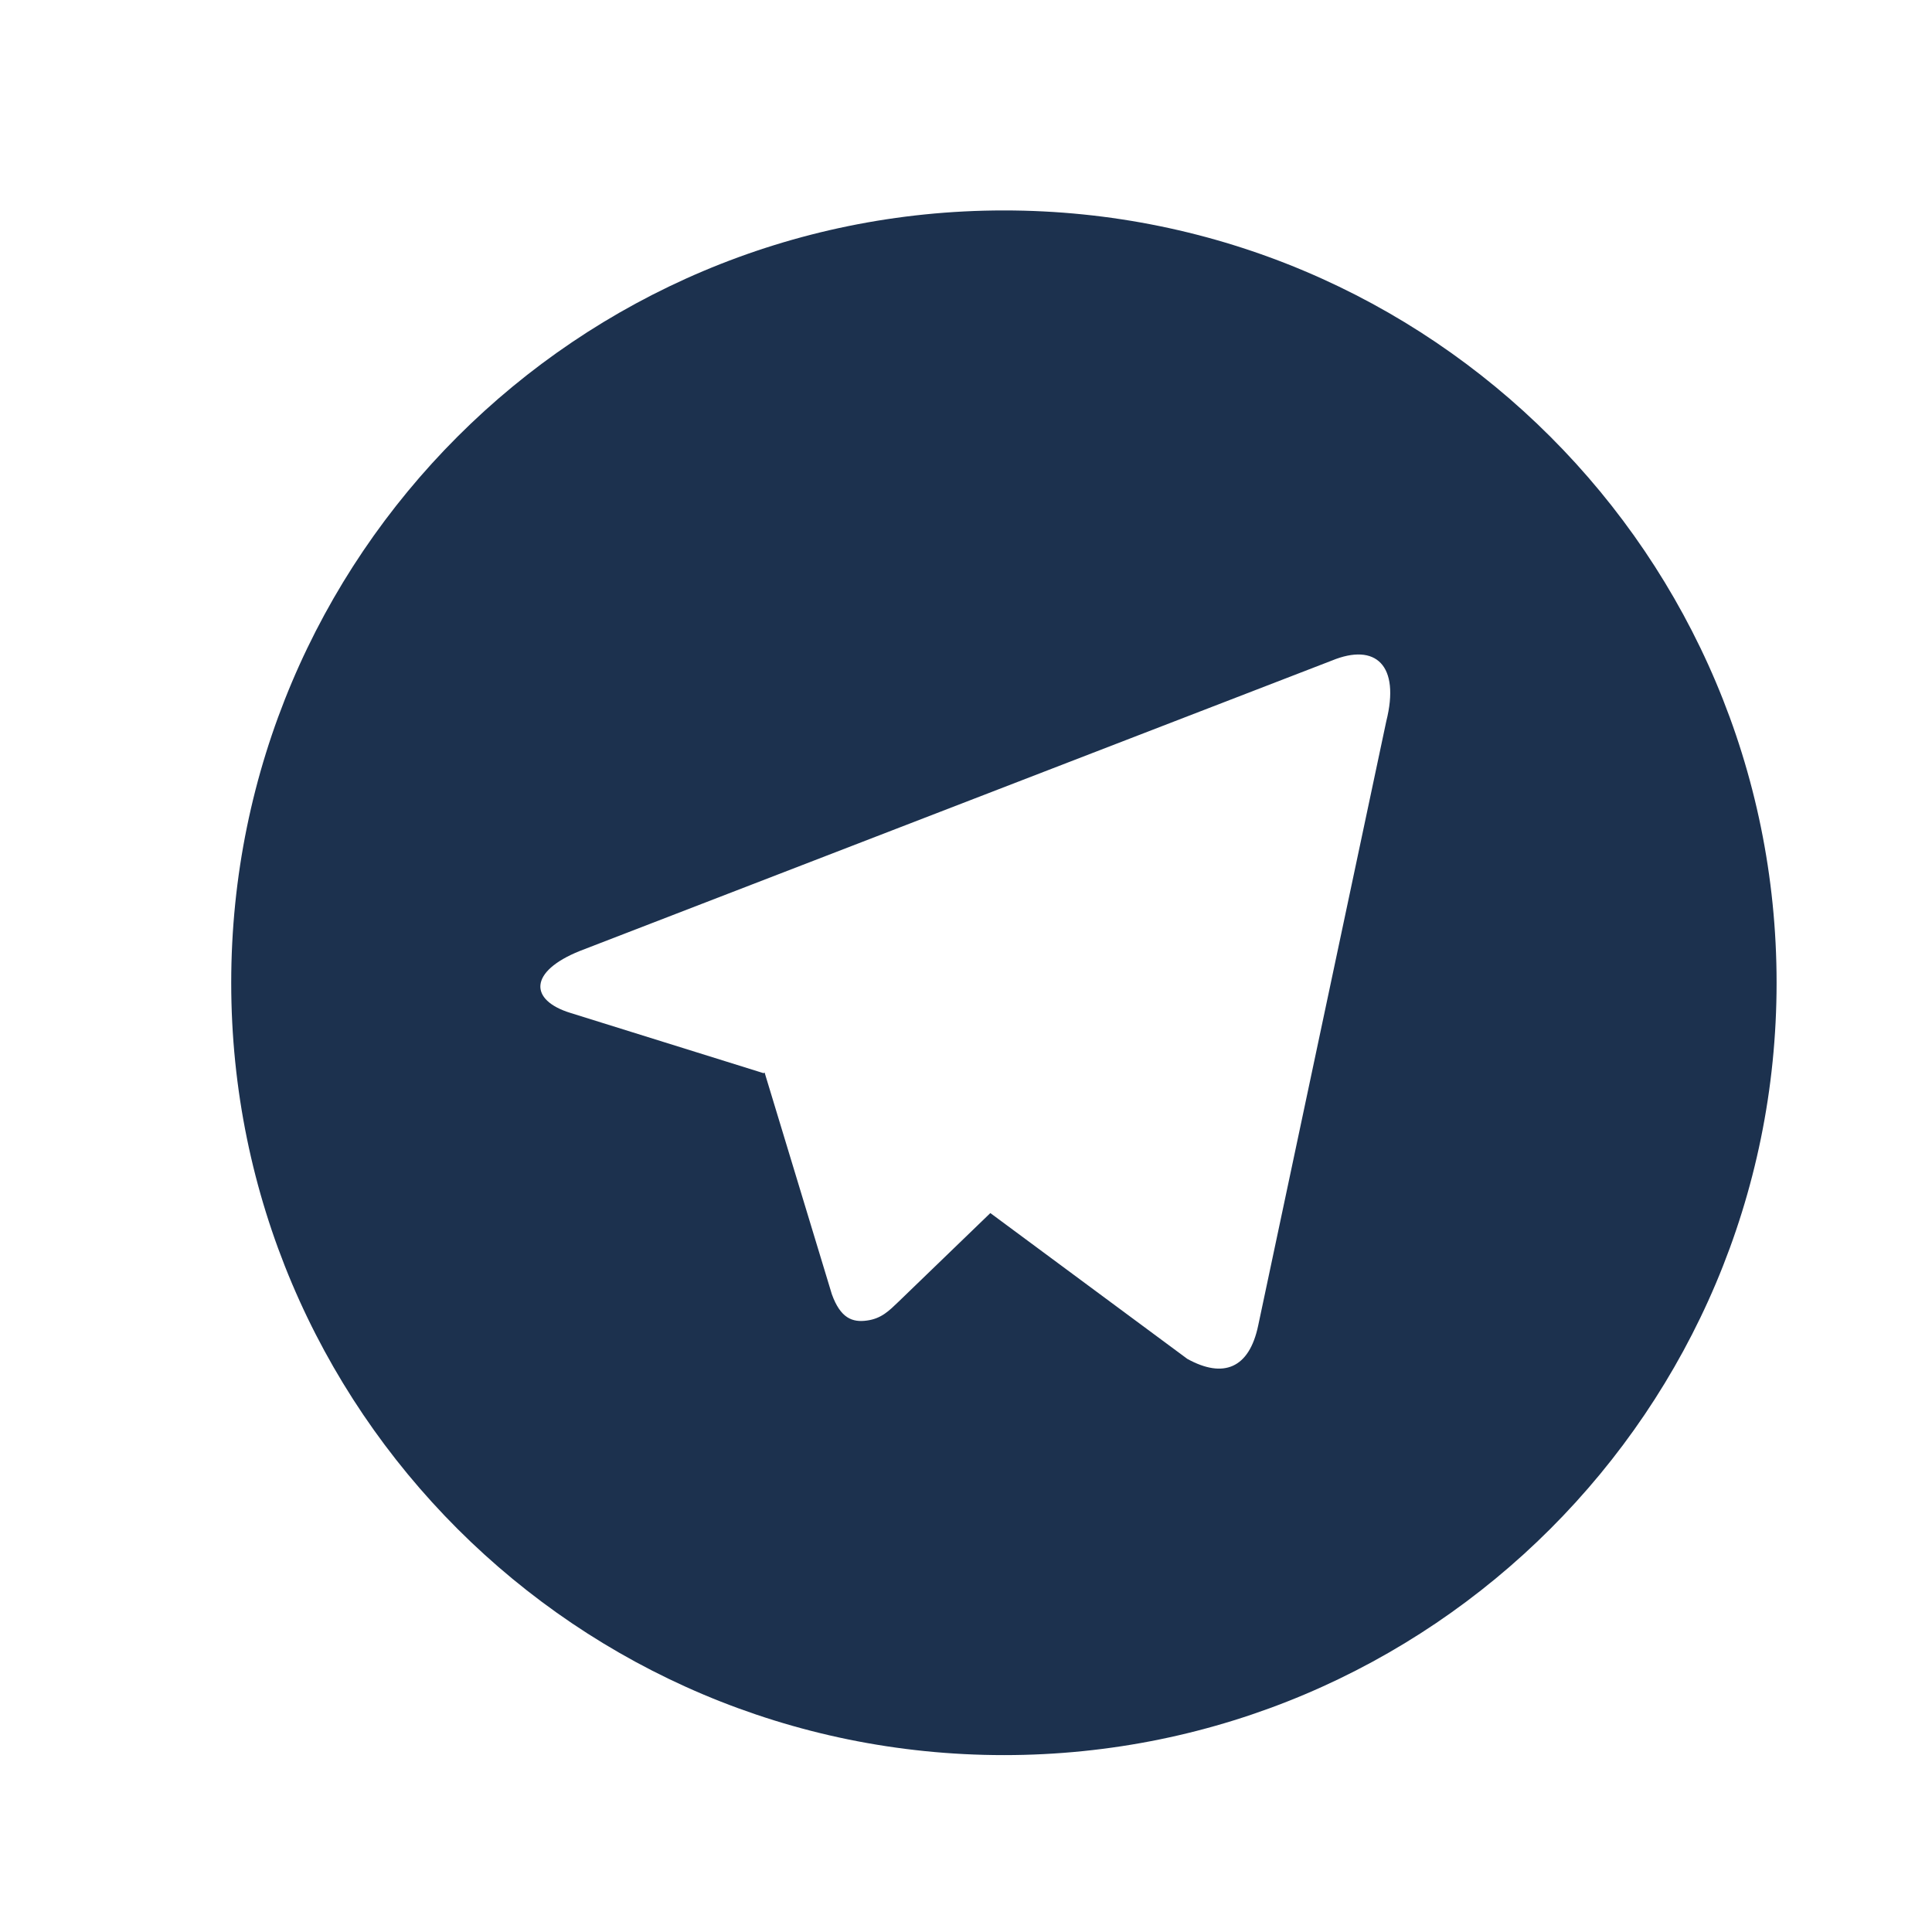 <svg width="25" height="25" viewBox="0 0 25 25" fill="none" xmlns="http://www.w3.org/2000/svg">
<path d="M12.991 22.711C7.468 22.711 2.992 18.237 2.992 12.717C2.992 7.197 7.468 2.723 12.991 2.723C18.513 2.723 22.989 7.197 22.989 12.717C22.989 18.237 18.513 22.711 12.991 22.711ZM9.881 13.886L9.894 13.879L10.764 16.747C10.876 17.058 11.03 17.114 11.217 17.088C11.405 17.063 11.504 16.962 11.627 16.844L12.815 15.697L15.364 17.584C15.83 17.841 16.165 17.708 16.281 17.152L17.938 9.335C18.121 8.607 17.801 8.315 17.236 8.547L7.504 12.305C6.841 12.571 6.845 12.943 7.384 13.108L9.881 13.887V13.886Z" fill="#1C314E"/>
</svg>
